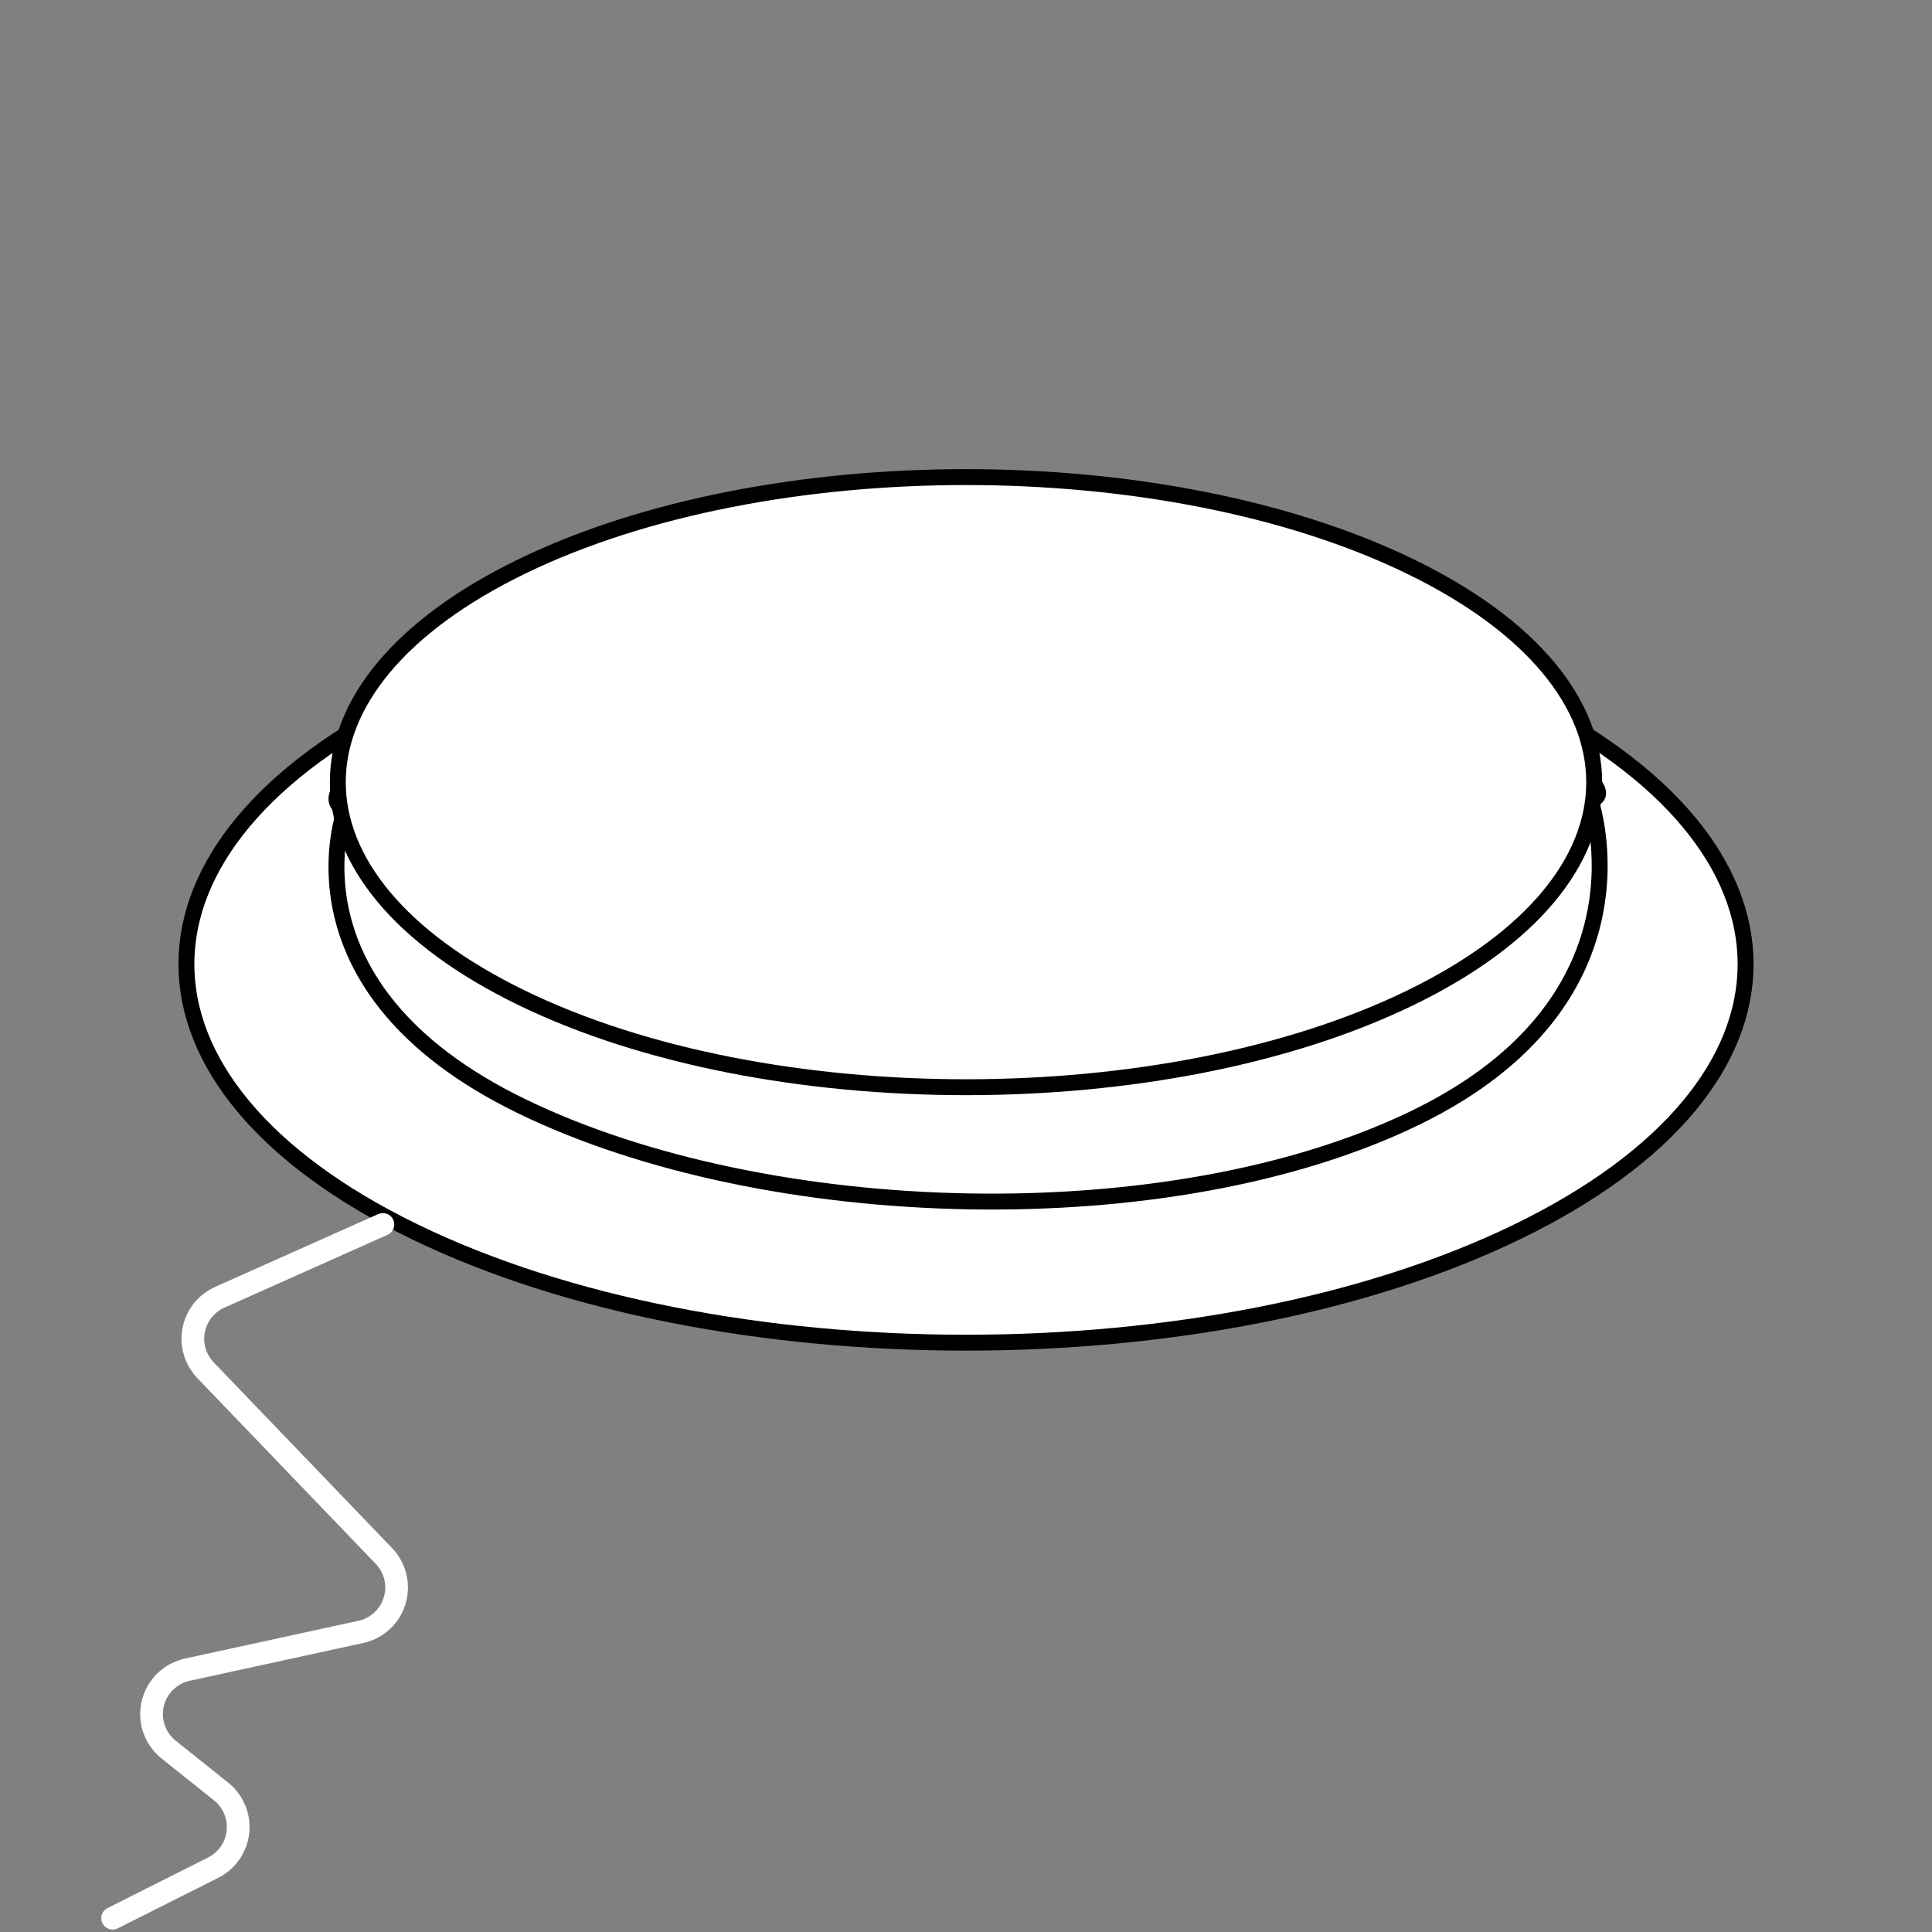 <?xml version="1.0" encoding="UTF-8" standalone="no"?>
<!DOCTYPE svg PUBLIC "-//W3C//DTD SVG 1.1//EN" "http://www.w3.org/Graphics/SVG/1.1/DTD/svg11.dtd">
<svg xmlns:xl="http://www.w3.org/1999/xlink" xmlns:dc="http://purl.org/dc/elements/1.1/" version="1.1" xmlns="http://www.w3.org/2000/svg" viewBox="0 0 850.394 850.394" width="850.394" height="850.394">
  <rect x="0" y="0" width="850.394" height="850.394" fill="#808080" stroke="none"/>
  <defs/>
  <g id="switch_mono" stroke-dasharray="none" fill-opacity="1" stroke="none" fill="none" stroke-opacity="1">
    <title>switch mono</title>
    <g id="switch_mono: Layer 1">
      <title>Layer 1</title>
      <g id="Graphic_3">
        <path d="M 667.841 306.532 C 801.85 371.608 801.85 477.117 667.841 542.193 C 533.832 607.269 316.562 607.269 182.554 542.193 C 48.544 477.117 48.544 371.608 182.554 306.532 C 316.562 241.456 533.832 241.456 667.841 306.532" fill="white"/>
        <path d="M 667.841 306.532 C 801.85 371.608 801.85 477.117 667.841 542.193 C 533.832 607.269 316.562 607.269 182.554 542.193 C 48.544 477.117 48.544 371.608 182.554 306.532 C 316.562 241.456 533.832 241.456 667.841 306.532" stroke="black" stroke-linecap="round" stroke-linejoin="round" stroke-width="7"/>
      </g>
      <g id="Graphic_4">
        <path d="M 620.718 297.053 C 728.703 349.491 700 352 700 352 C 700 352 730.984 439.562 623 492 C 515.016 544.438 337.659 539.387 229.675 486.948 C 121.691 434.51 152 356 152 356 C 152 356 121.691 349.491 229.675 297.053 C 337.659 244.615 512.735 244.615 620.718 297.053 Z" fill="white"/>
        <path d="M 620.718 297.053 C 728.703 349.491 700 352 700 352 C 700 352 730.984 439.562 623 492 C 515.016 544.438 337.659 539.387 229.675 486.948 C 121.691 434.51 152 356 152 356 C 152 356 121.691 349.491 229.675 297.053 C 337.659 244.615 512.735 244.615 620.718 297.053 Z" stroke="black" stroke-linecap="round" stroke-linejoin="round" stroke-width="7"/>
      </g>
      <g id="Graphic_2">
        <path d="M 620.718 249.329 C 728.702 301.767 728.702 386.786 620.718 439.224 C 512.735 491.662 337.659 491.662 229.676 439.224 C 121.692 386.786 121.692 301.767 229.676 249.329 C 337.659 196.89 512.735 196.89 620.718 249.329" fill="white"/>
        <path d="M 620.718 249.329 C 728.702 301.767 728.702 386.786 620.718 439.224 C 512.735 491.662 337.659 491.662 229.676 439.224 C 121.692 386.786 121.692 301.767 229.676 249.329 C 337.659 196.89 512.735 196.89 620.718 249.329" stroke="black" stroke-linecap="round" stroke-linejoin="round" stroke-width="7"/>
      </g>
      <g id="Line_5">
        <path d="M 168.532 538.953 L 96.729 571.01 C 86.642 575.513 82.117 587.34 86.62 597.426 C 87.561 599.534 88.859 601.463 90.458 603.127 L 169 684.899 C 176.651 692.865 176.396 705.526 168.43 713.178 C 165.765 715.738 162.442 717.509 158.831 718.296 L 82.445 734.931 C 71.652 737.281 64.808 747.936 67.158 758.728 C 68.136 763.216 70.628 767.231 74.217 770.098 L 97.341 788.572 C 105.971 795.466 107.378 808.051 100.483 816.681 C 98.684 818.933 96.419 820.77 93.844 822.065 L 49.582 844.327" stroke="white" stroke-linecap="round" stroke-linejoin="round" stroke-width="10"/>
      </g>
    </g>
  </g>
</svg>
